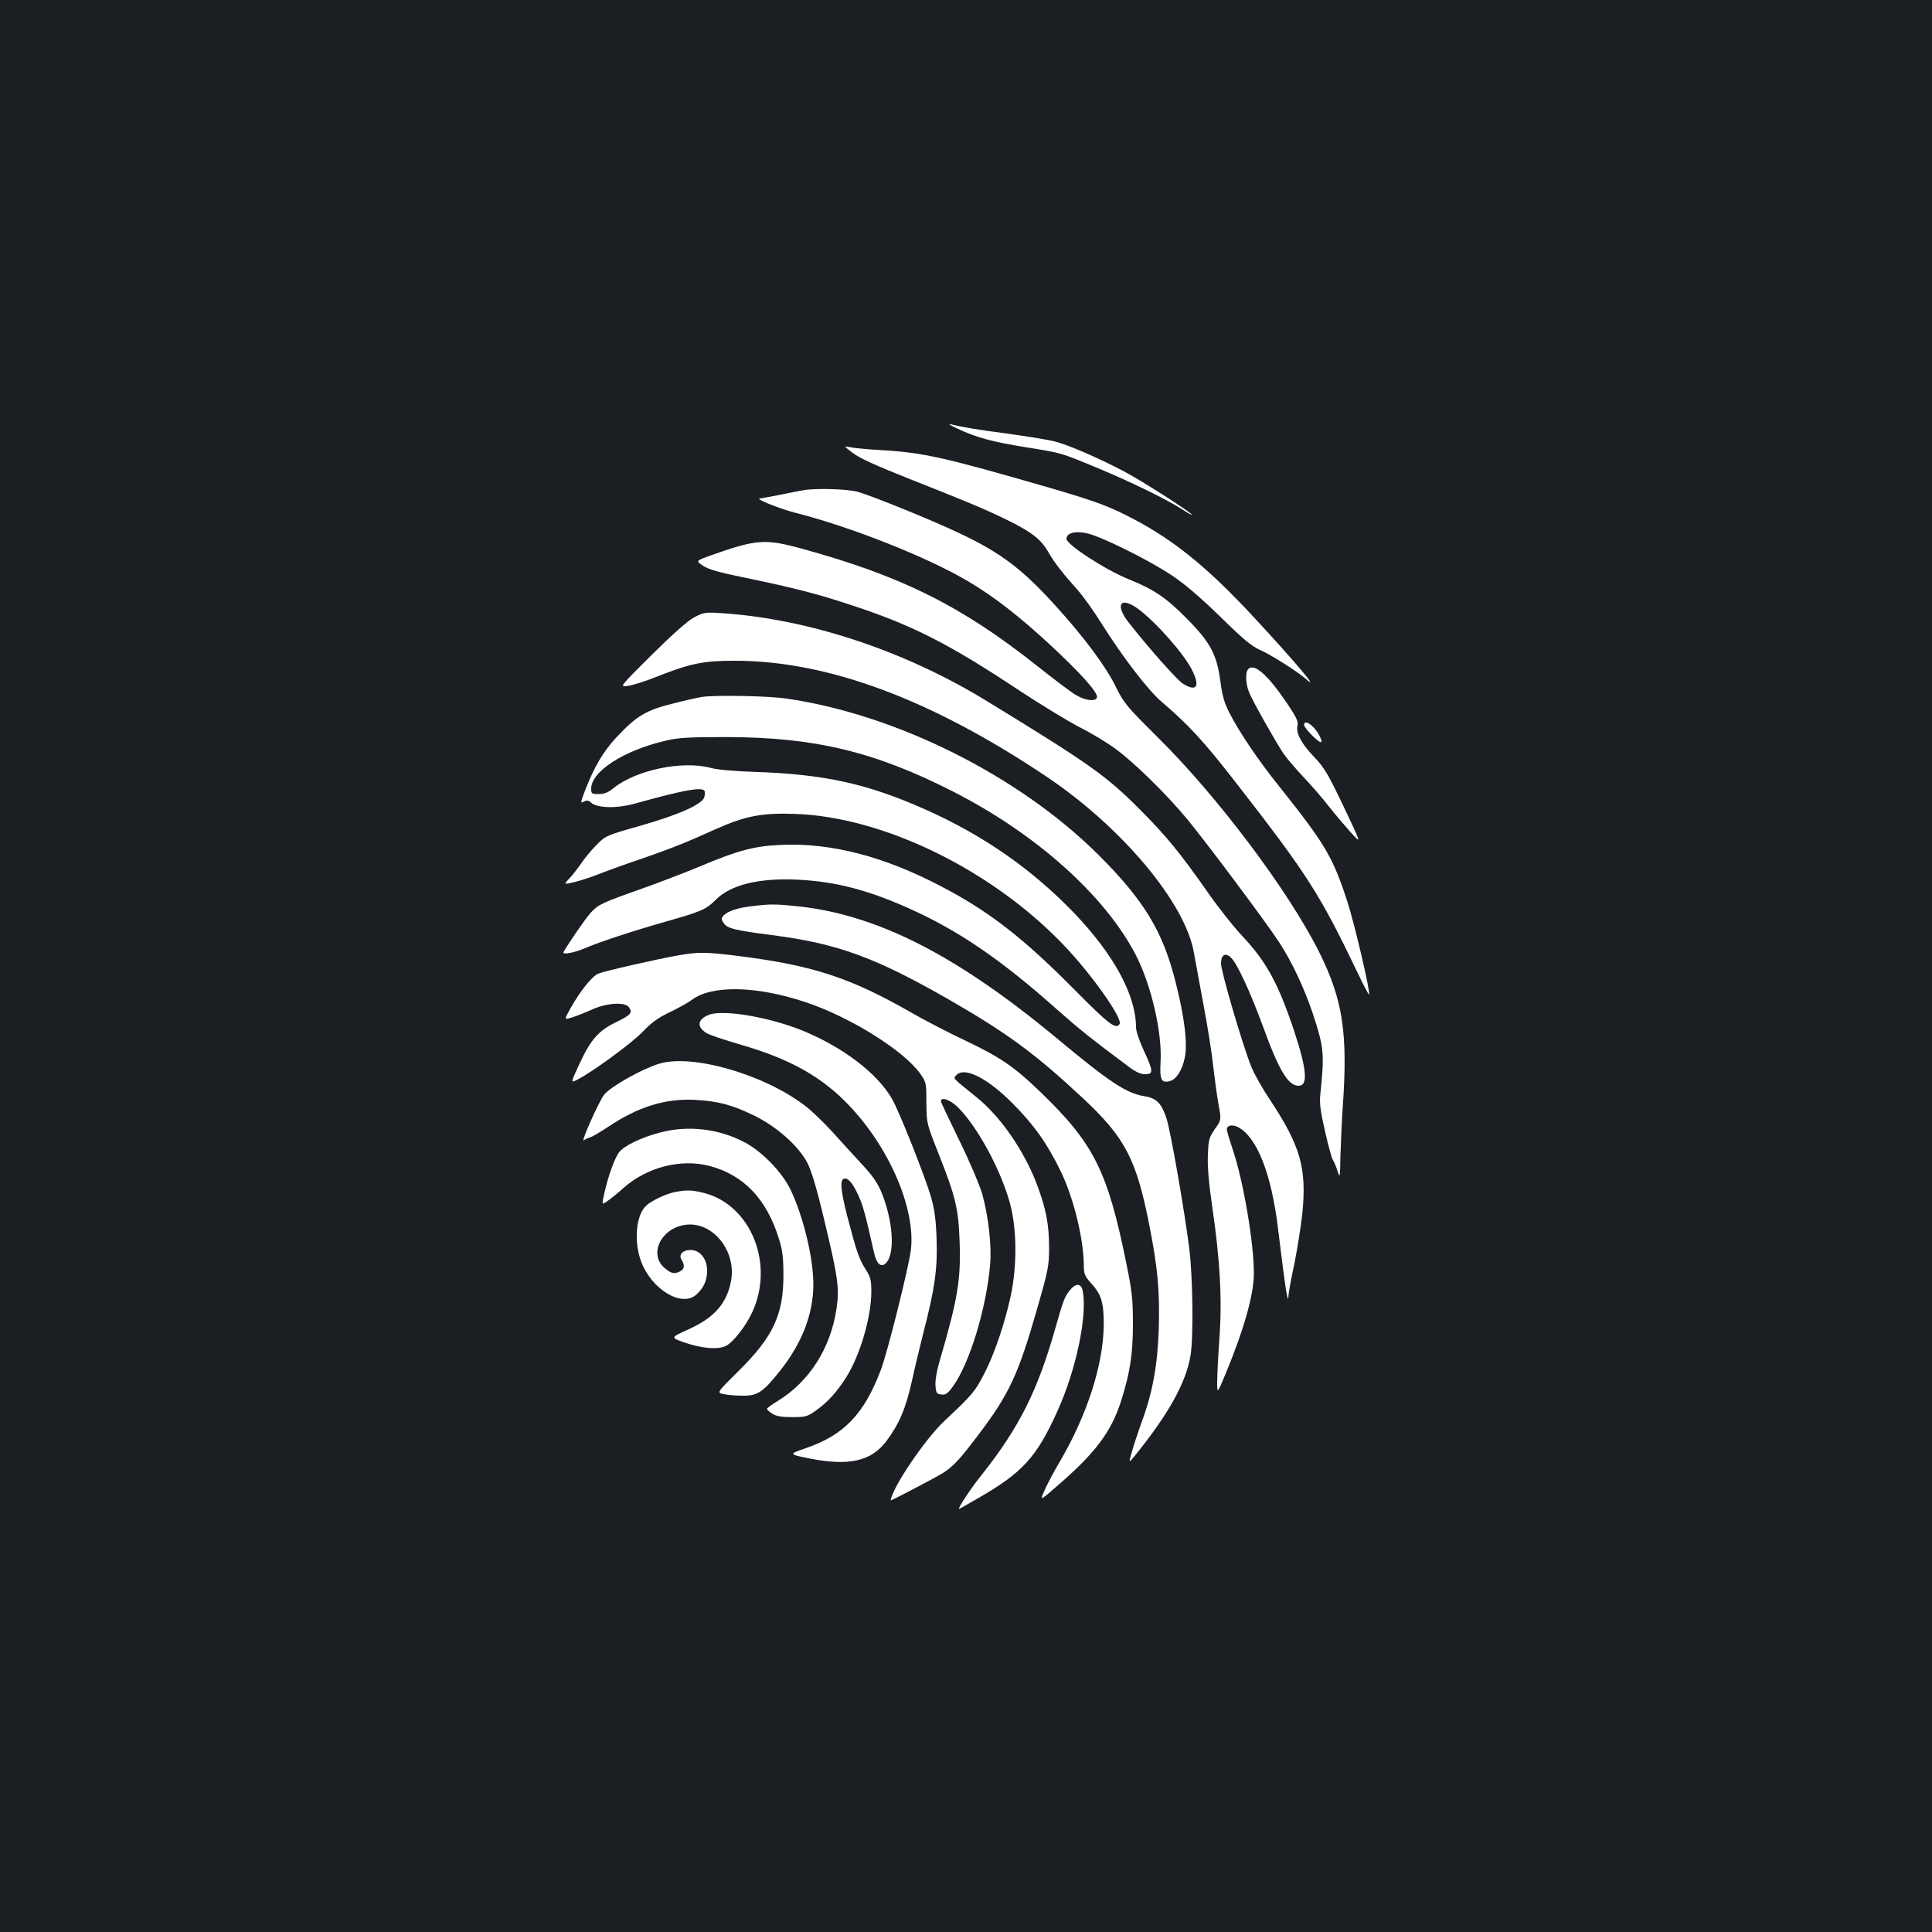 <?xml version="1.0" standalone="no"?>
<!DOCTYPE svg PUBLIC "-//W3C//DTD SVG 20010904//EN"
 "http://www.w3.org/TR/2001/REC-SVG-20010904/DTD/svg10.dtd">
<svg version="1.0" xmlns="http://www.w3.org/2000/svg"
 width="1000pt" height="1000pt" viewBox="0 0 1000 1000"
 preserveAspectRatio="xMidYMid meet">
<rect width="100%" height="100%" fill="#1b1f23"/>
<g transform="translate(0,1000) scale(0.1,-0.1)"
fill="#ffffff" stroke="none">
<path d="M4959 7780 c93 -44 177 -67 351 -95 187 -30 179 -28 365 -105 169
-70 357 -161 440 -214 30 -20 55 -33 55 -31 0 10 -256 174 -350 224 -133 70
-287 137 -360 156 -35 9 -147 27 -249 41 -164 22 -214 30 -296 49 -11 3 9 -9
44 -25z"/>
<path d="M4413 7656 c33 -26 123 -67 295 -135 333 -132 406 -163 522 -221 114
-57 160 -94 197 -159 29 -51 72 -107 150 -194 29 -32 85 -111 125 -175 108
-172 240 -344 310 -404 144 -123 220 -206 396 -433 359 -462 423 -562 618
-968 31 -65 58 -116 60 -115 9 9 -74 363 -112 481 -76 233 -114 297 -357 602
-106 132 -204 278 -253 374 -28 55 -38 92 -48 169 -18 134 -52 198 -171 318
-108 110 -172 153 -301 205 -120 48 -324 180 -324 210 0 30 43 42 105 29 71
-15 319 -137 440 -218 68 -45 147 -113 251 -214 118 -116 162 -153 208 -173
56 -25 190 -110 234 -148 80 -72 -51 84 -267 317 -253 273 -437 419 -676 536
-95 47 -176 75 -385 136 -543 157 -649 181 -865 194 -77 4 -153 12 -170 16
-28 6 -26 4 18 -30z m1477 -807 c89 -65 235 -229 279 -315 44 -87 26 -117 -46
-73 -30 19 -177 184 -281 317 -73 93 -43 137 48 71z"/>
<path d="M4160 7463 c-14 -2 -68 -13 -122 -24 -53 -10 -100 -19 -104 -19 -32
0 102 -54 186 -75 283 -72 678 -228 886 -351 134 -78 268 -182 431 -333 155
-144 246 -245 241 -270 -5 -24 -60 -18 -110 12 -24 14 -114 82 -202 152 -391
310 -703 465 -1219 606 -187 51 -231 48 -469 -36 -77 -28 -77 -28 -40 -53 28
-19 84 -35 222 -63 255 -53 371 -83 540 -139 322 -105 512 -202 885 -450 105
-69 240 -151 301 -183 62 -31 148 -83 192 -116 98 -73 262 -234 367 -361 99
-120 408 -533 475 -636 66 -100 131 -239 174 -367 59 -178 62 -210 40 -422 -5
-48 1 -88 25 -194 17 -74 35 -139 40 -145 5 -6 15 -30 23 -54 14 -42 14 -41
16 75 2 65 7 179 12 253 27 381 1 553 -120 798 -158 318 -530 813 -843 1121
-157 156 -170 172 -212 257 -53 107 -160 251 -309 416 -175 193 -284 276 -500
378 -136 65 -443 190 -525 214 -52 15 -215 20 -281 9z"/>
<path d="M3592 6804 c-35 -19 -111 -87 -220 -195 -167 -166 -167 -166 -122
-159 25 3 94 25 153 49 173 68 239 81 400 81 481 0 1016 -199 1614 -600 392
-263 720 -656 763 -913 7 -39 30 -162 50 -272 21 -110 43 -249 49 -310 7 -60
19 -149 27 -196 16 -86 16 -86 -18 -133 -30 -44 -33 -55 -36 -134 -3 -58 5
-147 22 -265 41 -279 52 -478 38 -680 -7 -95 -12 -199 -12 -232 0 -60 0 -60
46 50 94 228 144 405 144 515 0 157 -54 476 -109 639 -17 51 -31 98 -31 105 0
22 29 27 58 12 98 -51 173 -242 207 -525 37 -303 51 -399 54 -350 0 15 14 91
31 170 16 79 34 196 41 259 23 234 -10 349 -166 585 -41 61 -85 139 -99 175
-45 113 -156 492 -156 532 0 46 21 59 51 32 31 -28 100 -177 165 -354 84 -231
131 -310 186 -310 49 0 42 85 -22 279 -82 247 -144 362 -268 494 -48 51 -131
156 -184 233 -138 197 -215 292 -353 429 -170 171 -263 236 -795 561 -420 256
-914 420 -1360 450 -91 6 -97 5 -148 -22z"/>
<path d="M6461 6537 c-16 -16 -14 -78 5 -122 19 -47 137 -255 177 -315 17 -25
63 -79 102 -120 39 -41 100 -111 134 -155 35 -44 86 -104 113 -134 57 -62 58
-67 -53 167 -66 137 -87 172 -138 225 -66 69 -95 124 -85 162 5 19 -6 43 -51
110 -102 151 -172 214 -204 182z"/>
<path d="M3635 6393 c-16 -2 -84 -17 -150 -34 -141 -35 -190 -64 -294 -175
-69 -74 -116 -154 -165 -281 -22 -59 -22 -62 -4 -52 15 8 24 7 38 -6 31 -28
132 -30 220 -6 252 70 346 88 366 69 3 -4 3 -19 0 -33 -10 -38 -133 -93 -342
-152 -165 -47 -170 -49 -216 -96 -27 -27 -62 -69 -79 -95 -18 -26 -45 -61 -62
-79 -30 -32 -30 -32 29 -18 32 8 87 26 122 40 35 14 127 48 205 74 166 57 251
91 403 160 152 68 240 85 414 78 456 -17 1014 -290 1385 -678 144 -150 307
-381 290 -409 -19 -31 -55 -3 -239 183 -263 265 -440 402 -686 530 -296 155
-568 225 -825 214 -141 -6 -224 -28 -421 -111 -72 -30 -209 -83 -305 -117
-204 -72 -223 -81 -261 -123 -24 -25 -110 -150 -141 -203 -10 -17 55 -5 113
20 75 32 235 85 420 138 180 51 205 62 254 111 77 78 222 114 421 105 195 -9
364 -52 578 -148 254 -113 477 -265 760 -517 122 -108 183 -157 380 -304 35
-26 60 -38 84 -38 44 0 43 15 -7 123 -22 47 -40 100 -40 119 0 167 -115 378
-322 594 -218 226 -469 401 -768 534 -301 134 -522 183 -890 195 -97 3 -188
11 -220 20 -147 40 -387 -10 -504 -104 -28 -23 -49 -31 -77 -31 -36 0 -39 2
-39 28 0 89 169 198 385 248 66 16 121 19 315 19 457 -1 766 -75 1173 -282
432 -220 788 -540 947 -848 80 -157 136 -401 127 -552 -5 -91 4 -110 47 -99
34 8 65 56 78 120 16 72 -1 212 -47 392 -66 264 -163 423 -399 659 -412 410
-1050 729 -1621 810 -91 13 -355 18 -430 8z"/>
<path d="M6750 6247 c0 -7 20 -33 45 -57 44 -43 57 -42 34 3 -27 52 -79 88
-79 54z"/>
<path d="M3895 5310 c-75 -8 -128 -26 -149 -48 -14 -16 -14 -20 0 -40 19 -28
57 -37 249 -62 337 -43 534 -115 910 -330 308 -177 451 -282 702 -516 217
-203 275 -315 342 -656 44 -225 54 -338 49 -532 -6 -189 -32 -336 -90 -490
-16 -45 -38 -110 -48 -146 -19 -65 -19 -65 13 -26 175 216 265 378 289 519 16
94 12 404 -6 552 -25 199 -95 599 -117 672 -25 80 -52 108 -110 118 -98 15
-179 68 -464 305 -519 430 -930 638 -1344 680 -111 11 -135 11 -226 0z"/>
<path d="M3505 5054 c-112 -20 -375 -80 -407 -93 -32 -12 -94 -89 -144 -178
-35 -62 -35 -62 8 -49 24 8 70 26 103 41 75 34 169 40 190 12 21 -29 10 -41
-67 -78 -90 -44 -131 -90 -189 -216 -46 -99 -46 -99 -12 -82 79 40 282 189
338 247 45 48 80 73 140 102 44 21 96 50 115 64 102 78 333 74 586 -10 232
-76 515 -253 599 -374 29 -41 30 -48 30 -149 1 -106 1 -106 64 -265 88 -222
102 -283 108 -453 7 -194 -10 -298 -101 -609 -17 -56 -26 -109 -24 -135 3 -39
6 -44 30 -47 22 -3 33 5 59 40 87 118 175 408 194 634 8 99 -9 249 -41 364
-14 47 -66 170 -119 278 -52 106 -95 197 -95 202 0 25 50 7 89 -32 102 -103
220 -321 268 -494 37 -135 38 -326 4 -484 -32 -146 -84 -299 -139 -405 -46
-88 -58 -103 -204 -240 -100 -94 -268 -342 -278 -411 0 -4 236 120 268 140 56
35 91 73 191 206 154 204 202 307 297 638 60 209 64 229 64 325 0 120 -16 200
-62 324 -66 176 -190 355 -315 455 -127 103 -119 94 -104 112 40 47 160 -12
291 -144 112 -112 181 -210 250 -352 68 -140 120 -354 120 -494 0 -36 6 -51
35 -83 56 -61 68 -102 68 -216 -2 -208 -84 -464 -226 -708 -30 -50 -66 -118
-80 -150 -26 -58 -26 -58 79 34 184 160 264 268 314 419 49 153 64 248 64 410
0 123 -5 169 -33 305 -97 481 -168 625 -443 890 -138 134 -210 183 -402 274
-82 39 -204 102 -271 141 -311 178 -505 242 -879 290 -181 23 -221 24 -331 4z"/>
<path d="M3671 4748 c-60 -23 -67 -61 -16 -94 15 -10 95 -37 178 -61 256 -74
420 -166 560 -313 211 -220 346 -536 322 -748 -11 -90 -122 -536 -157 -626
-86 -225 -189 -333 -385 -401 -93 -32 -93 -32 22 -55 200 -39 315 -13 393 91
67 90 100 168 132 311 16 73 43 185 59 248 58 224 74 330 69 479 -3 101 -10
158 -28 221 -27 98 -166 450 -204 514 -77 132 -251 264 -458 350 -170 70 -411
112 -487 84z"/>
<path d="M3411 4494 c-91 -28 -248 -117 -283 -159 -27 -33 -125 -253 -106
-237 7 5 23 13 35 16 12 4 52 28 90 53 154 104 299 149 453 140 120 -7 191
-26 307 -83 115 -57 225 -155 271 -241 21 -41 48 -128 86 -288 73 -304 82
-362 66 -467 -30 -206 -141 -380 -307 -481 -29 -18 -53 -35 -53 -39 0 -4 12
-16 27 -25 20 -13 47 -18 103 -18 68 0 79 3 120 32 61 42 110 96 158 171 73
114 132 314 132 448 0 57 -4 74 -29 113 -35 55 -49 97 -97 281 -35 139 -38
190 -10 190 19 0 42 -28 70 -90 22 -48 35 -93 80 -294 14 -62 39 -81 66 -49
38 48 34 183 -11 317 -28 83 -51 119 -128 201 -36 39 -101 110 -144 158 -43
47 -105 107 -138 132 -212 164 -588 272 -758 219z"/>
<path d="M3420 4139 c-102 -26 -193 -71 -217 -105 -24 -34 -55 -122 -75 -210
-14 -62 -14 -62 17 -40 16 11 53 41 81 66 122 109 298 154 447 115 175 -46
295 -171 358 -375 19 -60 24 -98 24 -190 0 -206 -53 -319 -233 -497 -113 -112
-113 -112 -75 -119 21 -5 65 -8 98 -8 76 -1 104 18 192 128 115 145 172 294
173 447 0 136 -51 349 -117 489 -44 92 -148 200 -240 248 -133 70 -291 88
-433 51z"/>
<path d="M3493 3830 c-45 -9 -117 -43 -147 -69 -54 -48 -67 -186 -27 -292 56
-146 212 -238 286 -169 39 36 55 73 55 124 0 60 -37 106 -85 106 -42 0 -64
-24 -47 -51 17 -27 15 -47 -7 -59 -30 -16 -47 -12 -80 16 -92 77 -9 224 129
226 130 1 238 -142 215 -285 -20 -120 -85 -196 -220 -257 -95 -43 -95 -43 -27
-67 93 -33 179 -40 220 -19 38 20 102 101 136 175 115 249 -7 553 -249 616
-64 16 -88 17 -152 5z"/>
<path d="M5543 3328 c-31 -35 -38 -52 -82 -208 -92 -322 -186 -509 -380 -754
-55 -68 -126 -176 -117 -176 2 0 43 23 91 51 238 136 310 215 419 457 97 214
155 494 130 621 -8 37 -32 41 -61 9z"/>
</g>
</svg>
